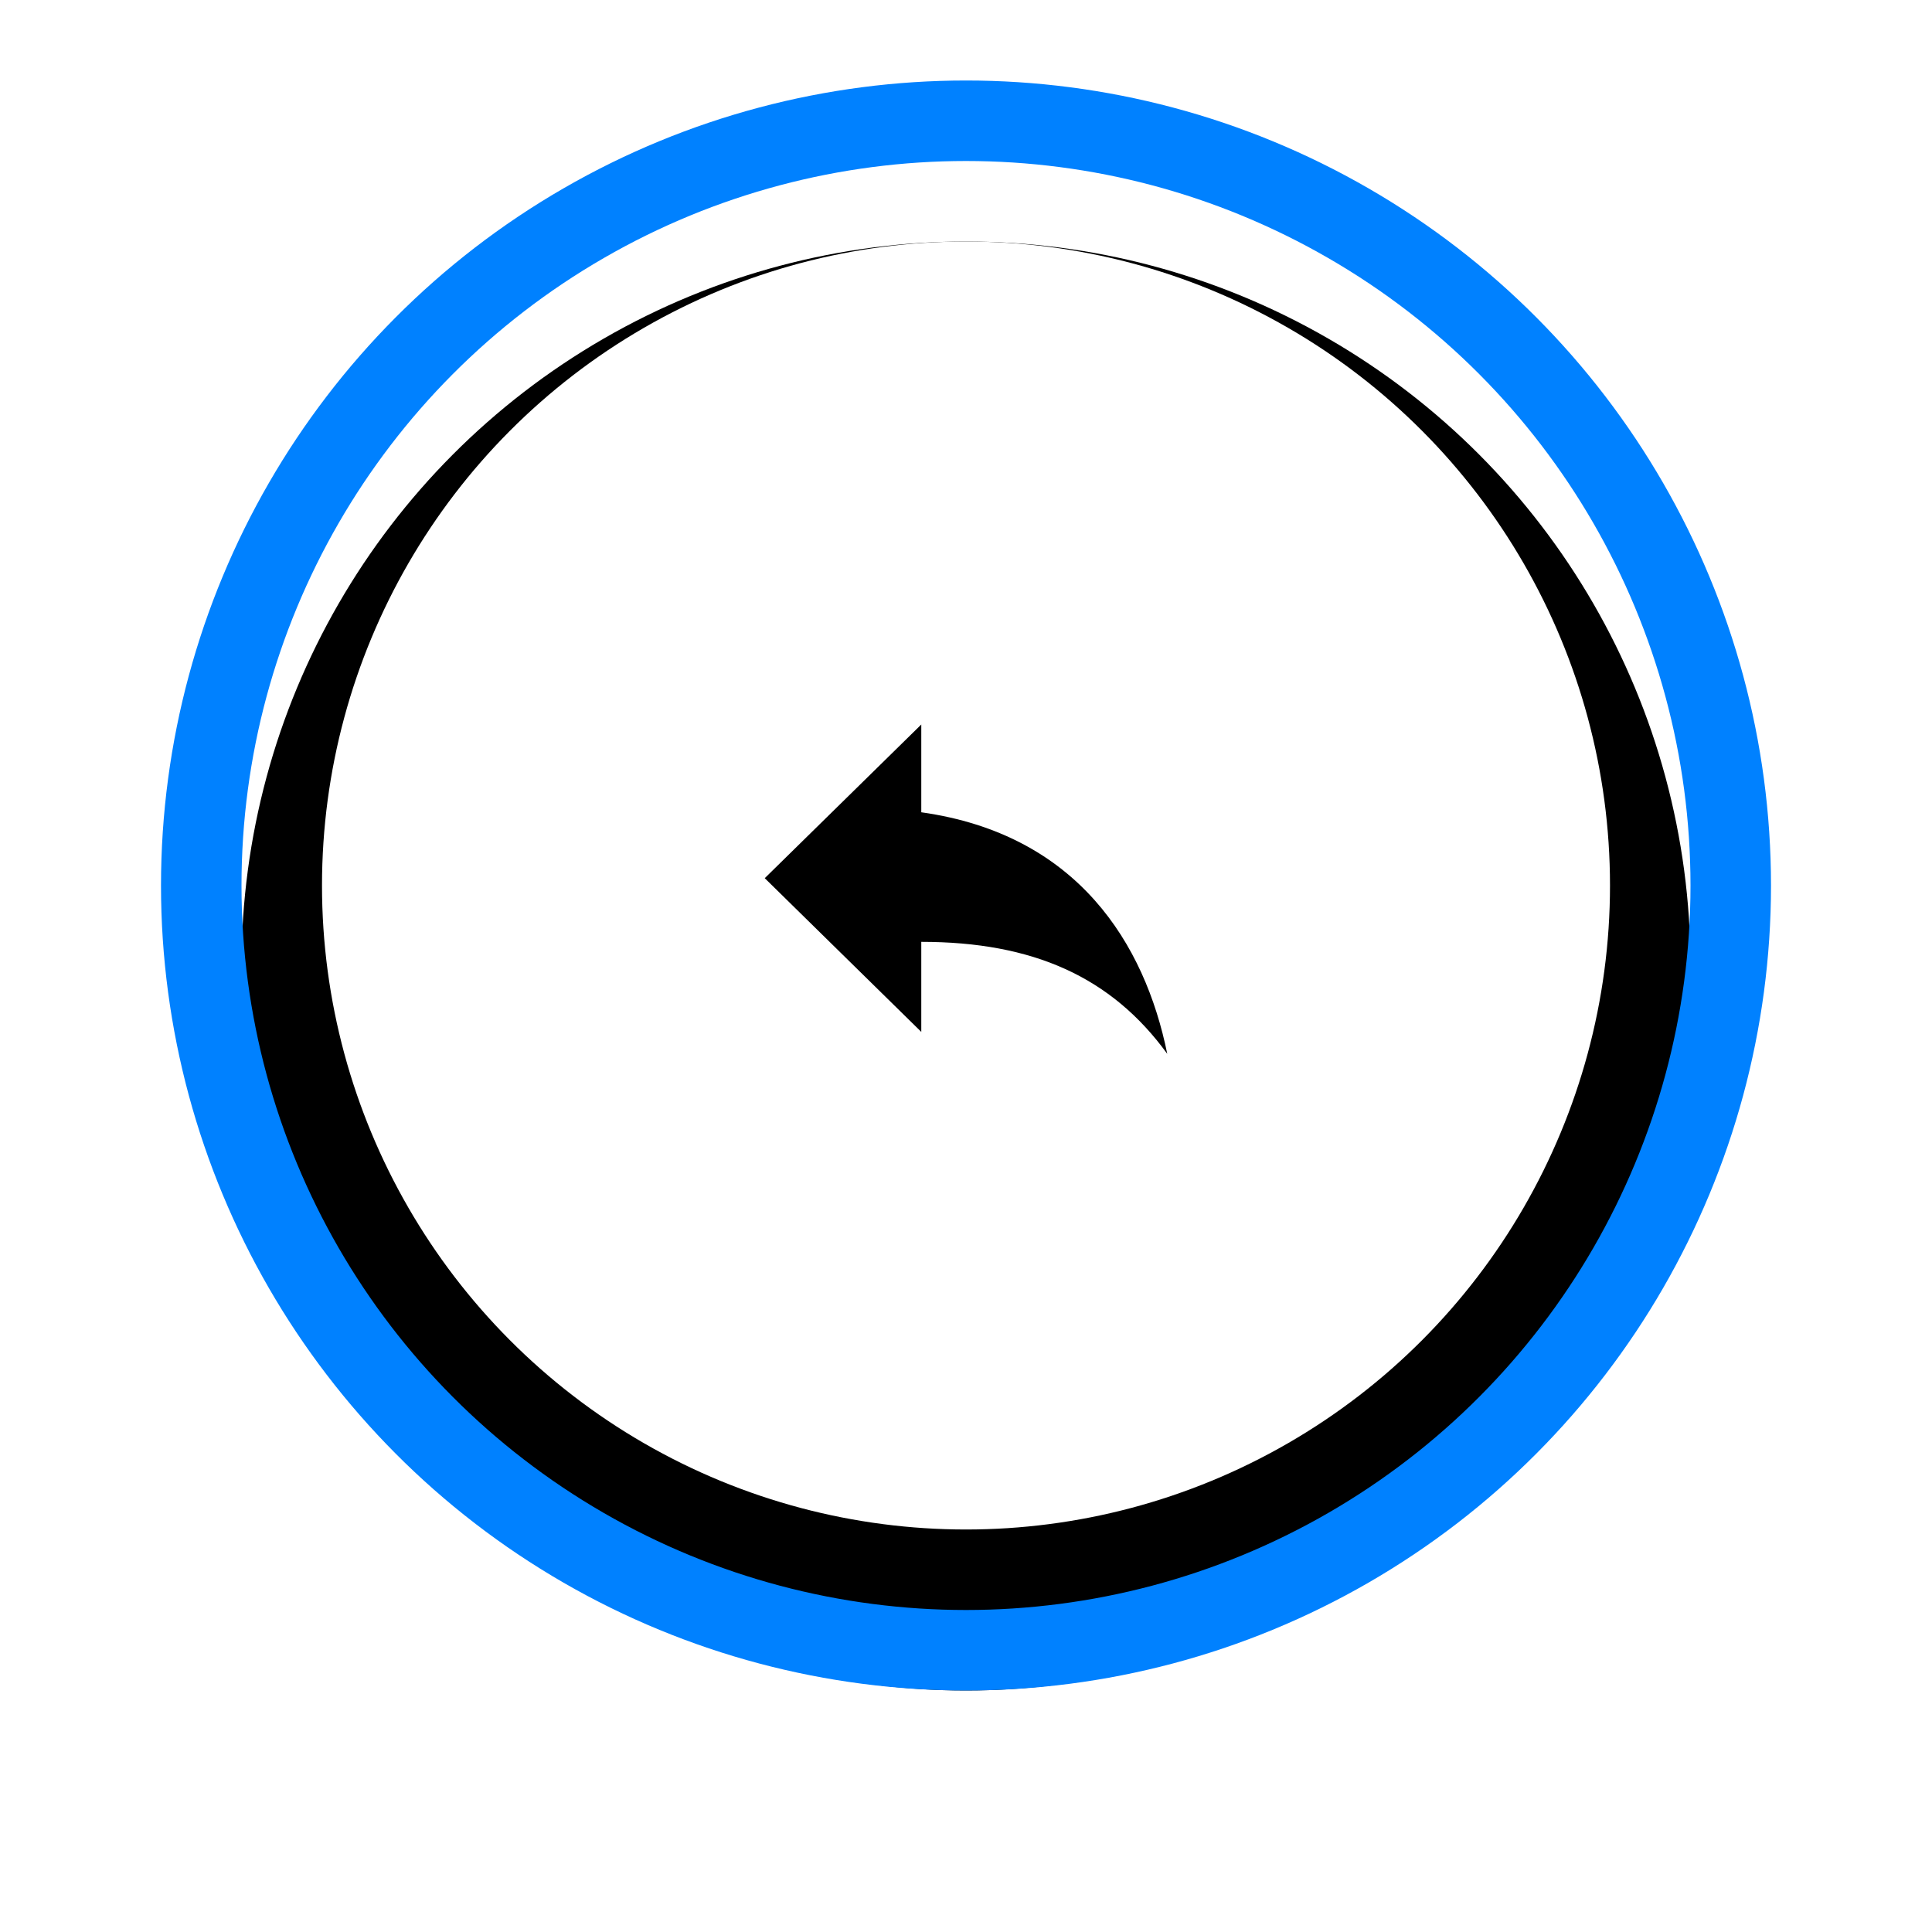<?xml version="1.0" encoding="UTF-8"?>
<svg width="48px" height="48px" viewBox="0 0 48 48" version="1.1" xmlns="http://www.w3.org/2000/svg" xmlns:xlink="http://www.w3.org/1999/xlink">
    <!-- Generator: Sketch 56.2 (81672) - https://sketch.com -->
    <title>back_focus</title>
    <desc>Created with Sketch.</desc>
    <defs>
        <circle id="path-1" cx="24" cy="22" r="18"></circle>
        <filter x="-25.0%" y="-19.4%" width="150.0%" height="150.0%" filterUnits="objectBoundingBox" id="filter-2">
            <feMorphology radius="2" operator="dilate" in="SourceAlpha" result="shadowSpreadOuter1"></feMorphology>
            <feOffset dx="0" dy="2" in="shadowSpreadOuter1" result="shadowOffsetOuter1"></feOffset>
            <feGaussianBlur stdDeviation="2" in="shadowOffsetOuter1" result="shadowBlurOuter1"></feGaussianBlur>
            <feComposite in="shadowBlurOuter1" in2="SourceAlpha" operator="out" result="shadowBlurOuter1"></feComposite>
            <feColorMatrix values="0 0 0 0 0   0 0 0 0 0   0 0 0 0 0  0 0 0 0.05 0" type="matrix" in="shadowBlurOuter1"></feColorMatrix>
        </filter>
    </defs>
    <g id="页面-1" stroke="none" stroke-width="1" fill="none" fill-rule="evenodd">
        <g id="按钮规范" transform="translate(-958, -1124)">
            <g id="back_normal备份-3" transform="translate(958, 1124)">
                <g id="Oval">
                    <use fill="black" fill-opacity="1" filter="url(#filter-2)" xlink:href="#path-1"></use>
                    <circle stroke="#0081FF" stroke-width="2" fill-opacity="0" fill="#FFFFFF" fill-rule="evenodd" cx="24" cy="22" r="19"></circle>
                </g>
                <circle id="Oval备份" fill="#FFFFFF" cx="24" cy="22" r="16"></circle>
                <g id="back" transform="translate(19, 18)" fill="#000000" fill-rule="nonzero">
                    <path d="M3.889,2.181 L3.889,0 L0,3.818 L3.889,7.637 L3.889,5.4 C6.667,5.4 8.612,6.272 10,8.182 C9.445,5.454 7.778,2.728 3.889,2.181" id="路径"></path>
                </g>
            </g>
        </g>
    </g>
</svg>